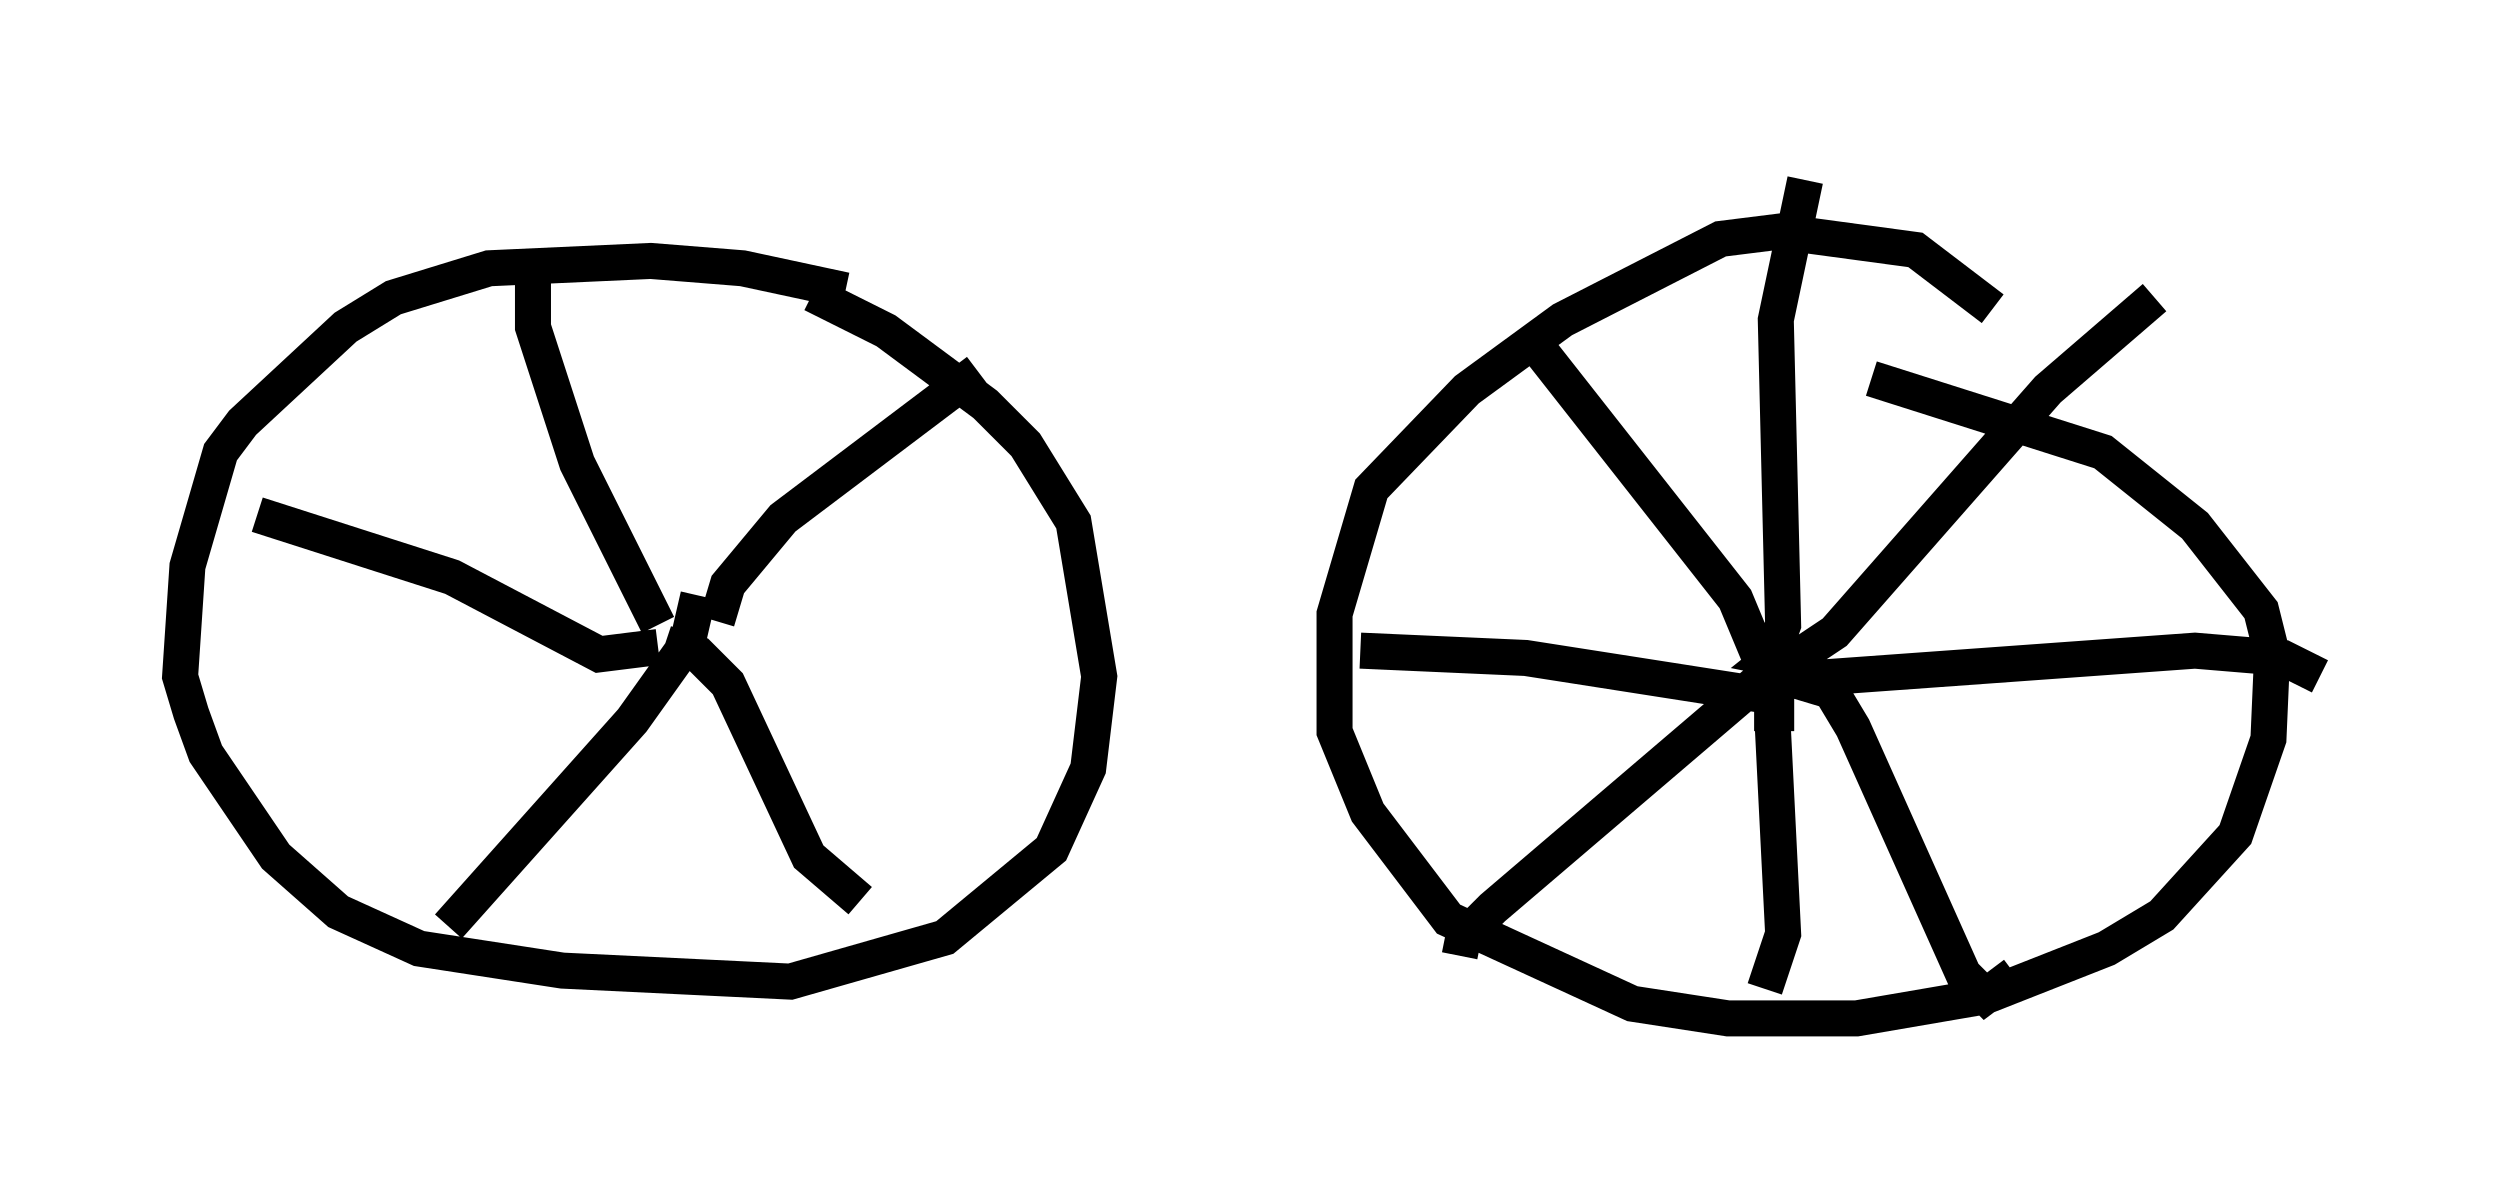 <?xml version="1.0" encoding="utf-8" ?>
<svg baseProfile="full" height="33.275" version="1.1" width="69.413" xmlns="http://www.w3.org/2000/svg" xmlns:ev="http://www.w3.org/2001/xml-events" xmlns:xlink="http://www.w3.org/1999/xlink"><defs /><rect fill="white" height="33.275" width="69.413" x="0" y="0" /><path d="M24.906, 8.777 m-1.429, -0.715 l-2.858, -0.613 -2.552, -0.204 l-4.492, 0.204 -2.654, 0.817 l-1.327, 0.817 -2.858, 2.654 l-0.613, 0.817 -0.919, 3.165 l-0.204, 3.063 0.306, 1.021 l0.408, 1.123 1.94, 2.858 l1.735, 1.531 2.246, 1.021 l3.981, 0.613 6.329, 0.306 l4.288, -1.225 2.96, -2.45 l1.021, -2.246 0.306, -2.552 l-0.715, -4.288 -1.327, -2.144 l-1.123, -1.123 -2.756, -2.042 l-2.042, -1.021 m-4.288, 9.188 l-2.246, -4.492 -1.225, -3.777 l0.0, -1.327 m5.104, 9.494 l0.306, -1.021 1.531, -1.838 l5.41, -4.083 m-8.677, 7.554 l0.919, 0.306 0.817, 0.817 l2.246, 4.798 1.429, 1.225 m-4.492, -8.473 l-0.306, 1.327 -1.531, 2.144 l-5.104, 5.717 m5.819, -7.758 l-1.633, 0.204 -4.083, -2.144 l-5.41, -1.735 m48.184, -5.717 l-2.144, -1.633 -3.777, -0.51 l-1.633, 0.204 -4.39, 2.246 l-2.654, 1.94 -2.654, 2.756 l-1.021, 3.471 0.0, 3.267 l0.919, 2.246 2.246, 2.96 l5.104, 2.348 2.654, 0.408 l3.573, 0.0 3.573, -0.613 l3.369, -1.327 1.531, -0.919 l2.042, -2.246 0.919, -2.654 l0.102, -2.348 -0.306, -1.225 l-1.838, -2.348 -2.552, -2.042 l-6.431, -2.042 m-2.858, 7.963 l0.408, -1.123 -0.204, -8.473 l0.817, -3.879 m-0.51, 13.883 l11.331, -0.817 2.45, 0.204 l1.021, 0.51 m-15.211, 1.021 l0.306, 6.125 -0.51, 1.531 m-0.102, -8.167 l-6.533, -1.021 -4.594, -0.204 m12.046, 1.735 l-0.613, 0.0 0.0, -0.715 l-1.021, -2.45 -5.615, -7.146 m7.248, 9.392 l1.021, 0.306 0.613, 1.021 l3.063, 6.84 0.613, 0.613 l0.817, -0.613 m-6.125, -8.983 l-8.371, 7.146 -0.817, 0.817 l-0.102, 0.51 m9.188, -8.677 l-0.51, 0.408 0.51, 0.102 l1.225, -0.817 5.921, -6.738 l2.96, -2.552 " fill="none" stroke="black" stroke-width="1" /></svg>